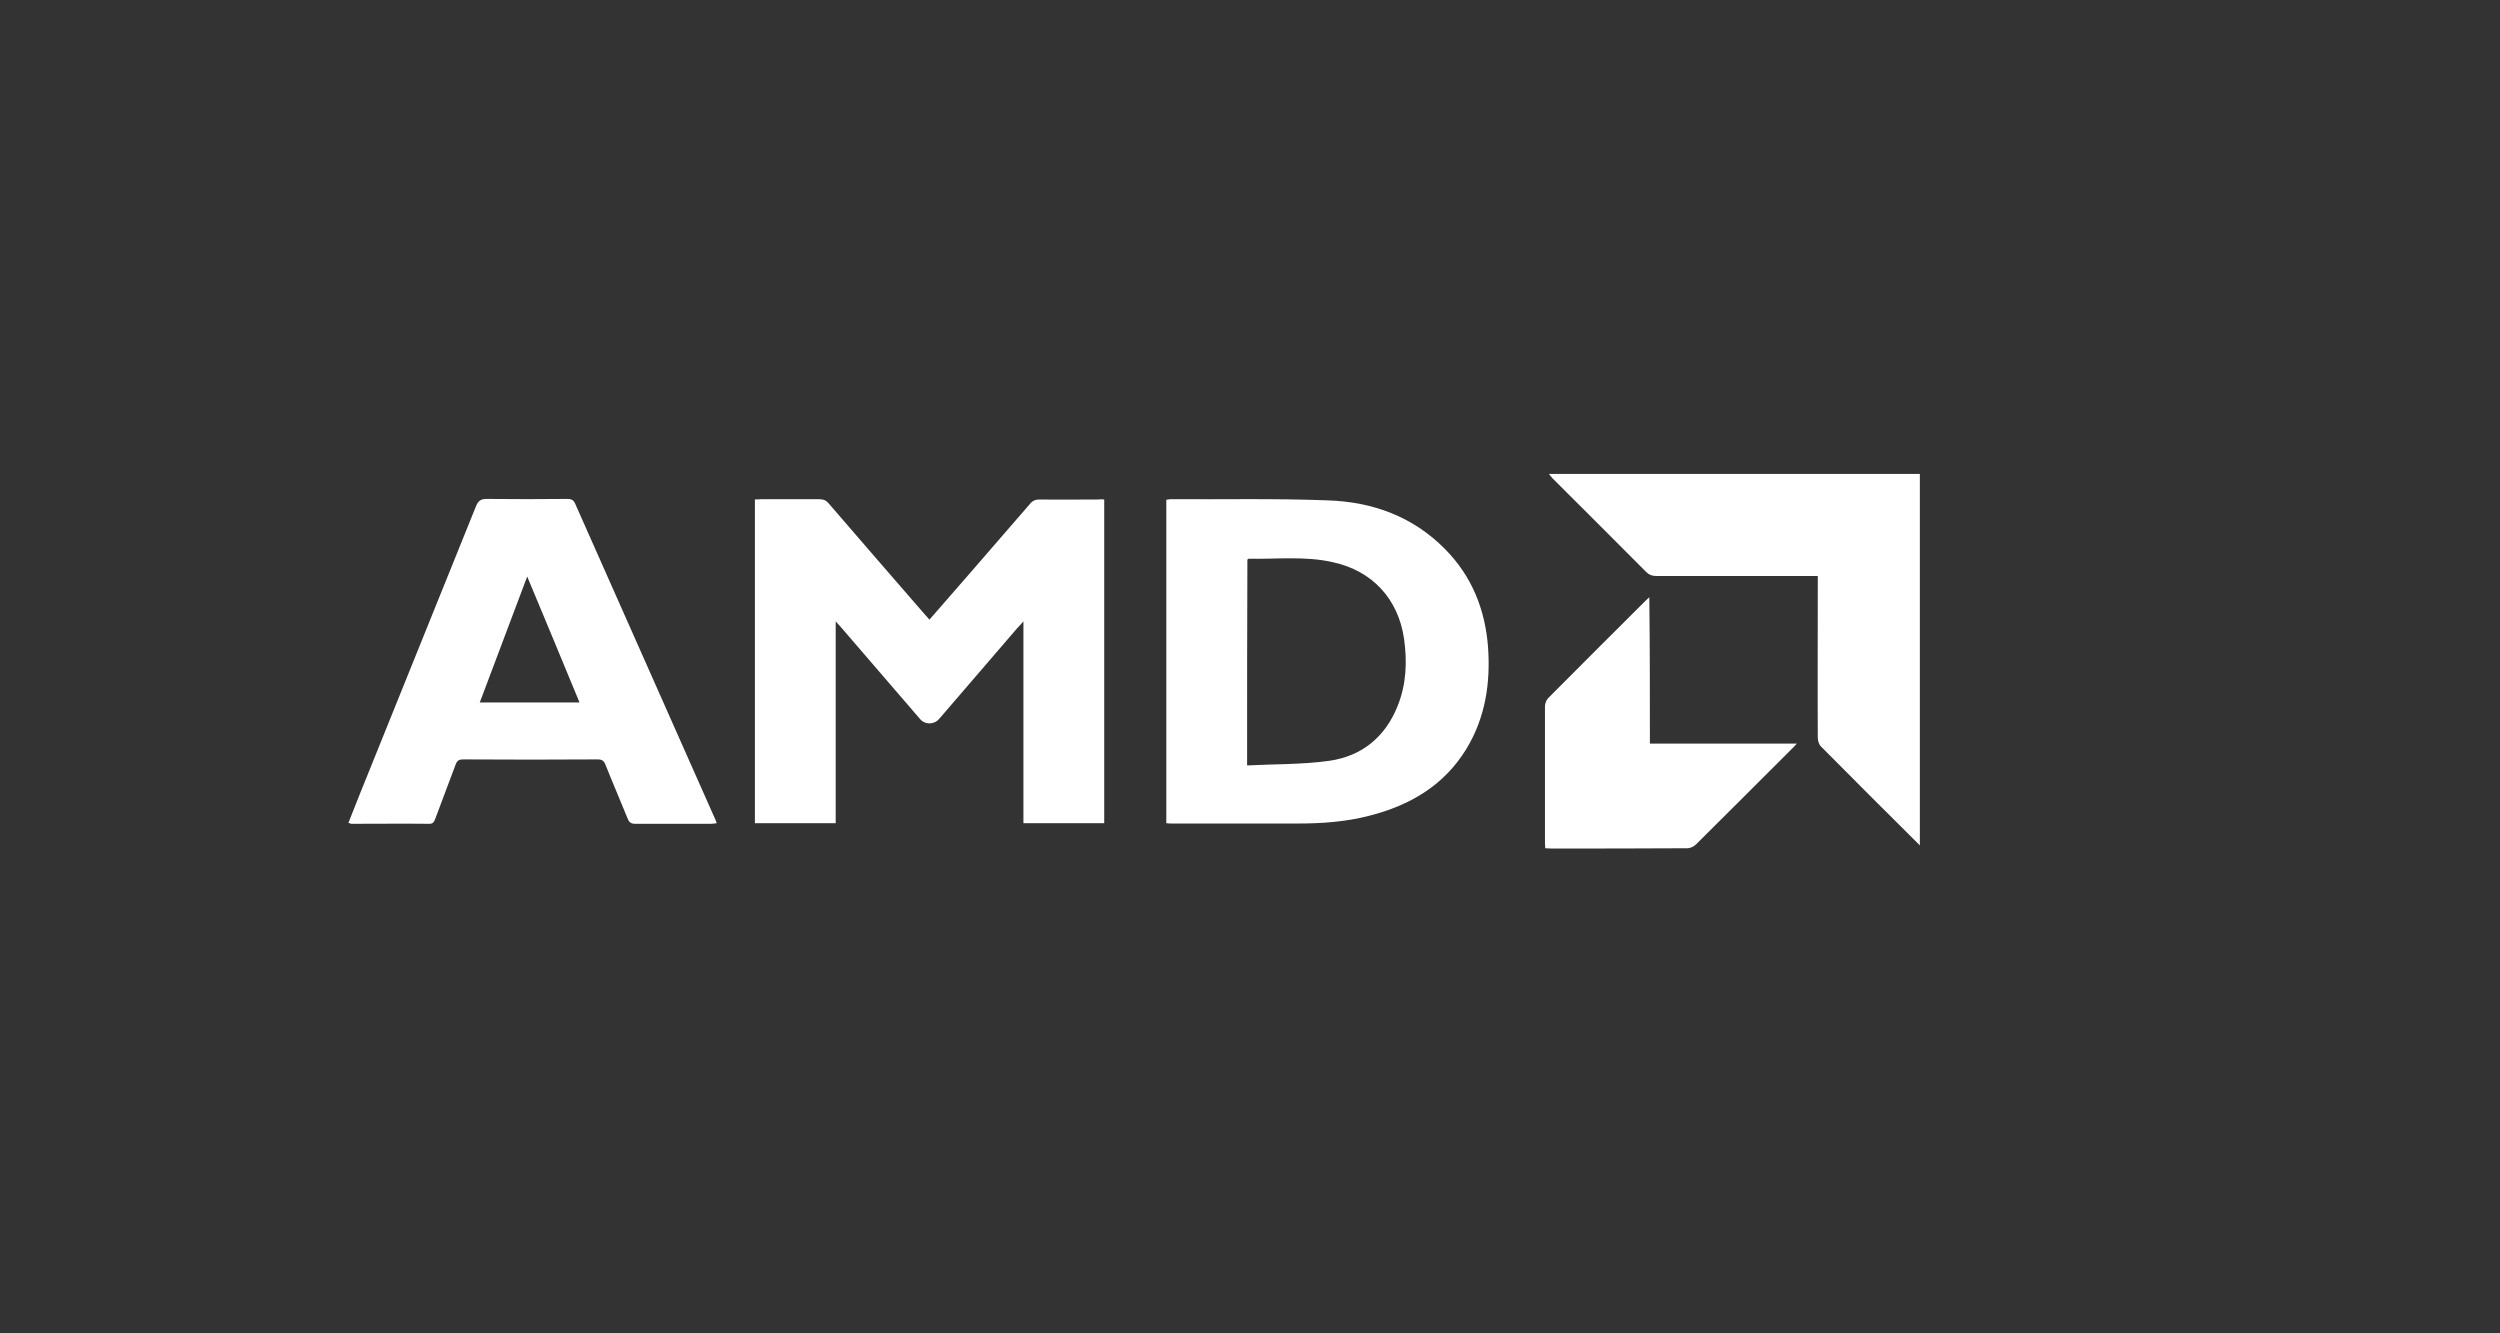 <?xml version="1.0" encoding="UTF-8" standalone="no"?>
<svg
   xmlns:dc="http://purl.org/dc/elements/1.1/"
   xmlns:cc="http://creativecommons.org/ns#"
   xmlns:rdf="http://www.w3.org/1999/02/22-rdf-syntax-ns#"
   xmlns:svg="http://www.w3.org/2000/svg"
   xmlns="http://www.w3.org/2000/svg"
   xmlns:sodipodi="http://sodipodi.sourceforge.net/DTD/sodipodi-0.dtd"
   xmlns:inkscape="http://www.inkscape.org/namespaces/inkscape"
   width="100%"
   height="100%"
   viewBox="0 0 150 80"
   version="1.1"
   xml:space="preserve"
   style="fill-rule:evenodd;clip-rule:evenodd;stroke-linejoin:round;stroke-miterlimit:2;"
   id="svg16"
   sodipodi:docname="MF1_191217_Stack_Website_AMD_aligned.svg"
   inkscape:version="0.92.4 5da689c313, 2019-01-14"><rect x="0" y="0" width="150" height="80" fill="#333333" stroke="none"/><defs
   id="defs20" /><sodipodi:namedview
   pagecolor="#ffffff"
   bordercolor="#666666"
   borderopacity="1"
   objecttolerance="10"
   gridtolerance="10"
   guidetolerance="10"
   inkscape:pageopacity="0"
   inkscape:pageshadow="2"
   inkscape:window-width="1715"
   inkscape:window-height="968"
   id="namedview18"
   showgrid="false"
   inkscape:pagecheckerboard="true"
   inkscape:zoom="2.95"
   inkscape:cx="75"
   inkscape:cy="40"
   inkscape:window-x="183"
   inkscape:window-y="498"
   inkscape:window-maximized="0"
   inkscape:current-layer="svg16" />
    <g
   transform="matrix(1.725,0,0,1.725,68.047,39.682)"
   id="g14">
        <g
   id="AMD"
   transform="translate(-55,-12.9)">
            <g
   id="Isolation_Mode_1_">
                <path
   d="m 82.33,19.3 c -1.15,-1.14 -2.3,-2.29 -3.44,-3.44 -0.07,-0.07 -0.11,-0.2 -0.11,-0.3 -0.01,-1.78 0,-3.56 0,-5.35 V 9.93 H 73.16 C 73.01,9.93 72.91,9.89 72.81,9.79 71.73,8.7 70.64,7.62 69.55,6.53 69.51,6.49 69.47,6.43 69.43,6.38 h 12.9 z"
   style="fill:#ffffff;fill-rule:nonzero"
   id="path2"
   inkscape:connector-curvature="0" />
                <path
   d="m 53.96,7.27 v 11.26 h -2.81 v -7.02 c -0.1,0.11 -0.16,0.18 -0.22,0.24 -0.9,1.05 -1.81,2.1 -2.71,3.15 -0.18,0.21 -0.5,0.21 -0.67,0 -0.91,-1.06 -1.83,-2.12 -2.74,-3.18 -0.05,-0.06 -0.1,-0.11 -0.19,-0.21 v 7.02 H 41.81 V 7.27 c 0.07,0 0.14,-0.01 0.21,-0.01 h 2.03 c 0.14,0 0.24,0.04 0.33,0.15 1.11,1.29 2.23,2.58 3.35,3.87 0.05,0.05 0.09,0.1 0.15,0.17 0.48,-0.55 0.95,-1.09 1.42,-1.63 0.69,-0.8 1.39,-1.6 2.08,-2.4 0.09,-0.11 0.19,-0.15 0.33,-0.15 0.68,0.01 1.35,0 2.03,0 0.07,-0.01 0.14,-0.01 0.22,0 z"
   style="fill:#ffffff;fill-rule:nonzero"
   id="path4"
   inkscape:connector-curvature="0" />
                <path
   d="M 56.12,18.53 V 7.28 c 0.06,-0.01 0.1,-0.02 0.15,-0.02 1.82,0.01 3.64,-0.03 5.46,0.04 1.56,0.05 2.97,0.56 4.09,1.7 0.93,0.94 1.39,2.1 1.49,3.4 0.09,1.25 -0.09,2.45 -0.75,3.54 -0.78,1.28 -1.97,1.97 -3.38,2.33 -0.81,0.21 -1.64,0.27 -2.47,0.27 h -4.4 c -0.05,0 -0.11,0 -0.19,-0.01 z m 2.81,-2.01 c 0.97,-0.05 1.92,-0.03 2.85,-0.16 1.14,-0.16 1.96,-0.83 2.39,-1.92 0.3,-0.75 0.33,-1.53 0.22,-2.32 -0.2,-1.39 -1.1,-2.37 -2.48,-2.67 -0.97,-0.22 -1.95,-0.1 -2.93,-0.12 -0.01,0 -0.02,0.02 -0.04,0.03 -0.01,2.36 -0.01,4.72 -0.01,7.16 z"
   style="fill:#ffffff;fill-rule:nonzero"
   id="path6"
   inkscape:connector-curvature="0" />
                <path
   d="m 27.67,18.52 c 0.13,-0.33 0.26,-0.65 0.38,-0.96 1.35,-3.35 2.71,-6.71 4.06,-10.06 0.08,-0.19 0.17,-0.25 0.37,-0.25 0.93,0.01 1.86,0.01 2.8,0 0.14,0 0.22,0.03 0.28,0.17 1.62,3.65 3.24,7.3 4.86,10.95 0.02,0.04 0.04,0.09 0.06,0.16 -0.08,0.01 -0.14,0.02 -0.2,0.02 h -2.63 c -0.16,0 -0.22,-0.06 -0.27,-0.19 -0.25,-0.62 -0.52,-1.24 -0.77,-1.87 -0.05,-0.13 -0.12,-0.18 -0.27,-0.18 -1.56,0.01 -3.12,0.01 -4.68,0 -0.14,0 -0.21,0.04 -0.26,0.18 -0.23,0.63 -0.48,1.26 -0.71,1.89 -0.04,0.1 -0.07,0.17 -0.2,0.17 -0.91,-0.01 -1.82,0 -2.73,0 -0.01,-0.01 -0.03,-0.02 -0.09,-0.03 z m 8.04,-4.19 c -0.6,-1.46 -1.2,-2.89 -1.82,-4.38 -0.56,1.49 -1.1,2.92 -1.65,4.38 z"
   style="fill:#ffffff;fill-rule:nonzero"
   id="path8"
   inkscape:connector-curvature="0" />
                <path
   d="m 72.94,15.76 h 5.11 c -0.07,0.07 -0.1,0.12 -0.15,0.16 -1.12,1.12 -2.23,2.23 -3.35,3.34 -0.08,0.08 -0.2,0.14 -0.31,0.14 -1.58,0.01 -3.16,0.01 -4.74,0.01 -0.06,0 -0.12,-0.01 -0.2,-0.01 0,-0.08 -0.01,-0.14 -0.01,-0.2 v -4.73 c 0,-0.09 0.04,-0.21 0.1,-0.28 1.14,-1.15 2.28,-2.28 3.42,-3.42 0.02,-0.02 0.05,-0.05 0.11,-0.1 0.02,1.71 0.02,3.39 0.02,5.09 z"
   style="fill:#ffffff;fill-rule:nonzero"
   id="path10"
   inkscape:connector-curvature="0" />
            </g>
        </g>
    </g>
</svg>